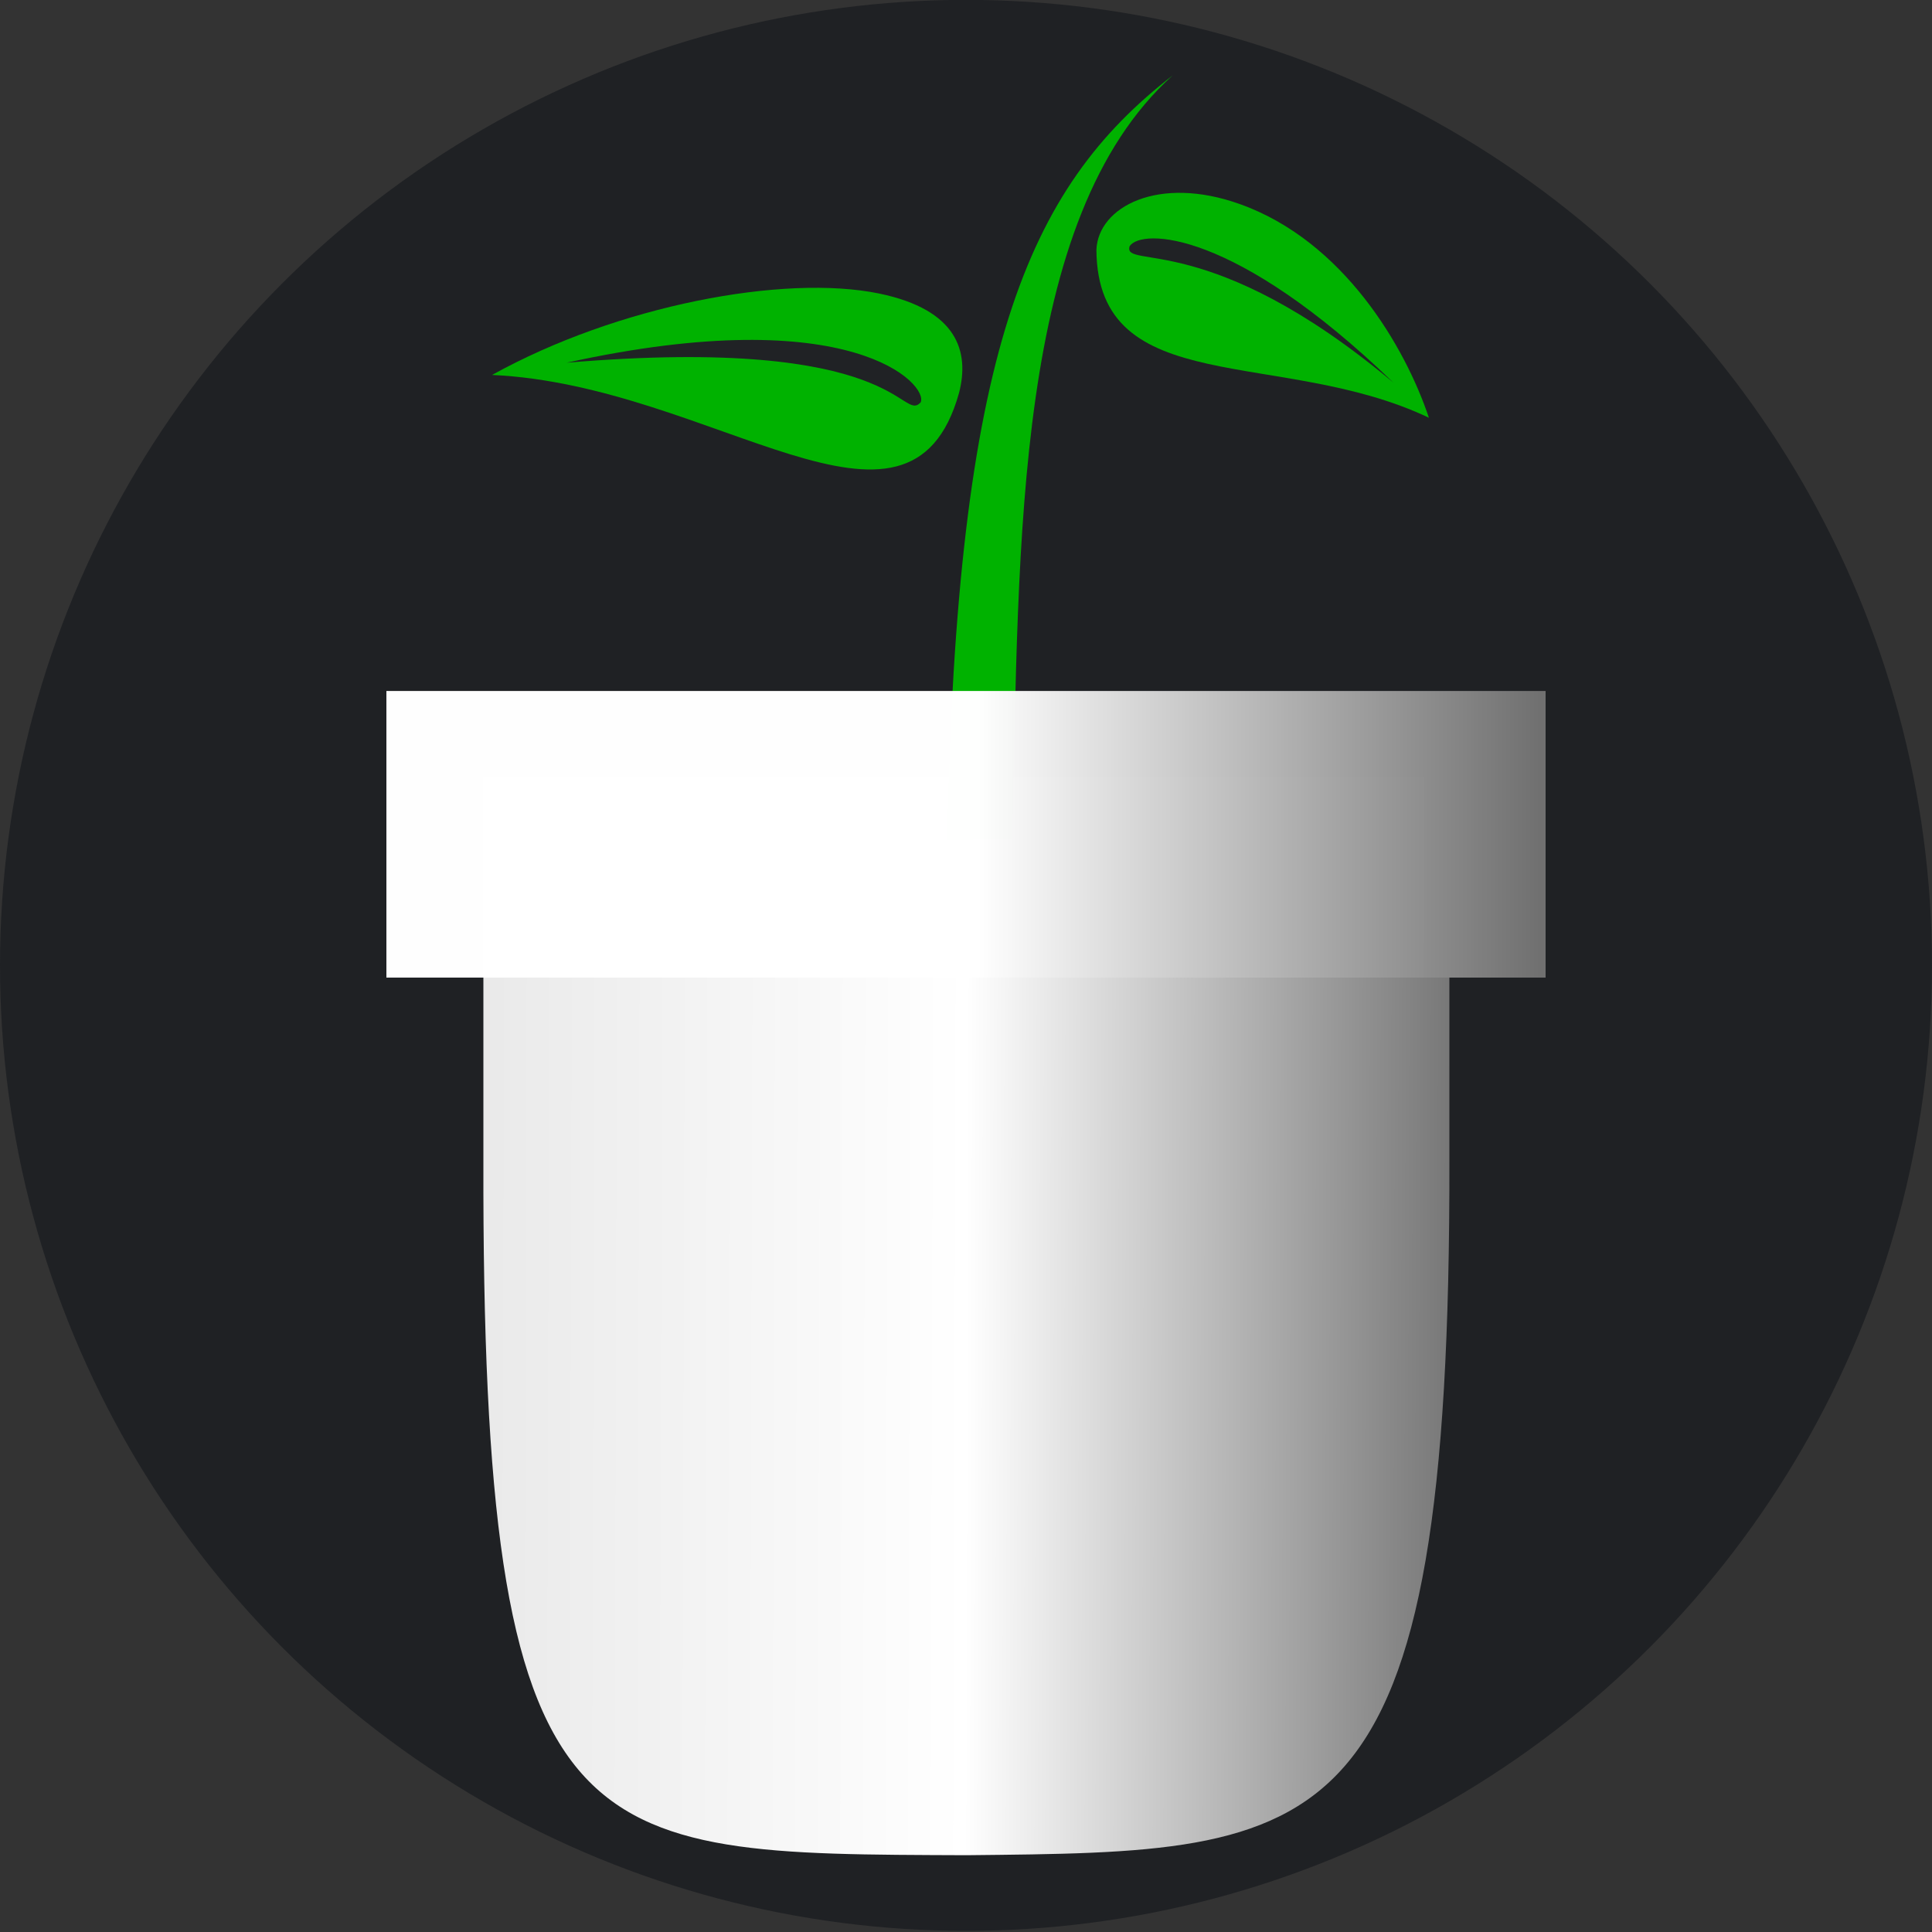 <?xml version="1.0" encoding="UTF-8" standalone="no"?>
<svg
   xmlns:dc="http://purl.org/dc/elements/1.1/"
   xmlns:cc="http://creativecommons.org/ns#"
   xmlns:rdf="http://www.w3.org/1999/02/22-rdf-syntax-ns#"
   xmlns:svg="http://www.w3.org/2000/svg"
   xmlns="http://www.w3.org/2000/svg"
   xmlns:xlink="http://www.w3.org/1999/xlink"
   xmlns:sodipodi="http://sodipodi.sourceforge.net/DTD/sodipodi-0.dtd"
   xmlns:inkscape="http://www.inkscape.org/namespaces/inkscape"
   width="10mm"
   height="10mm"
   viewBox="0 0 10 10"
   version="1.1"
   id="svg8"
   inkscape:version="1.0.2-2 (e86c870879, 2021-01-15)"
   sodipodi:docname="greenhouse_icon.svg">
  <rect x="0" y="0" width="10" height="10" fill="#333333" stroke="none"/>
  <defs
     id="defs2">
    <linearGradient
       inkscape:collect="always"
       id="linearGradient1117">
      <stop
         style="stop-color:#eaeaea;stop-opacity:1"
         offset="0"
         id="stop1113" />
      <stop
         style="stop-color:#ffffff;stop-opacity:1"
         offset="0.495"
         id="stop1119" />
      <stop
         style="stop-color:#787878;stop-opacity:1"
         offset="1"
         id="stop1115" />
    </linearGradient>
    <linearGradient
       inkscape:collect="always"
       id="linearGradient1100">
      <stop
         style="stop-color:#ffffff;stop-opacity:1;"
         offset="0"
         id="stop1096" />
      <stop
         style="stop-color:#717171;stop-opacity:1"
         offset="1"
         id="stop1098" />
    </linearGradient>
    <linearGradient
       inkscape:collect="always"
       xlink:href="#linearGradient1100"
       id="linearGradient1102"
       x1="90.564"
       y1="40.418"
       x2="93.458"
       y2="40.418"
       gradientUnits="userSpaceOnUse"
       gradientTransform="translate(-23.812,-23.548)" />
    <linearGradient
       inkscape:collect="always"
       xlink:href="#linearGradient1117"
       id="linearGradient1111"
       x1="88.045"
       y1="42.865"
       x2="93"
       y2="42.879"
       gradientUnits="userSpaceOnUse"
       gradientTransform="translate(-23.812,-23.548)" />
    <linearGradient
       inkscape:collect="always"
       xlink:href="#linearGradient1117"
       id="linearGradient1149"
       gradientUnits="userSpaceOnUse"
       gradientTransform="translate(-23.812,-23.548)"
       x1="88.045"
       y1="42.865"
       x2="93"
       y2="42.879" />
    <linearGradient
       inkscape:collect="always"
       xlink:href="#linearGradient1100"
       id="linearGradient1151"
       gradientUnits="userSpaceOnUse"
       gradientTransform="translate(-23.812,-23.548)"
       x1="90.564"
       y1="40.418"
       x2="93.458"
       y2="40.418" />
  </defs>
  <sodipodi:namedview
     id="base"
     pagecolor="#202225"
     bordercolor="#666666"
     borderopacity="1.0"
     inkscape:pageopacity="1"
     inkscape:pageshadow="2"
     inkscape:zoom="2.8284271"
     inkscape:cx="158.37578"
     inkscape:cy="52.898626"
     inkscape:document-units="mm"
     inkscape:current-layer="g1147"
     inkscape:document-rotation="0"
     showgrid="false"
     inkscape:window-width="1920"
     inkscape:window-height="1017"
     inkscape:window-x="-8"
     inkscape:window-y="1072"
     inkscape:window-maximized="1" />
  <g
     inkscape:label="Vrstva 1"
     inkscape:groupmode="layer"
     id="layer1">
    <g
       id="g1147"
       transform="matrix(1,0,0,0.989,-0.178,-2.399)">
      <ellipse
         style="opacity:0.995;fill:#202225;stroke-width:0.294;fill-opacity:1"
         id="path850"
         cx="5.178"
         cy="7.478"
         rx="5"
         ry="5.053" />
      <g
         id="g1130"
         transform="translate(-61.508,-10.017)">
        <path
           style="fill:url(#linearGradient1149);fill-opacity:1;stroke:none;stroke-width:0.265;stroke-linecap:butt;stroke-linejoin:miter;stroke-miterlimit:4;stroke-dasharray:none;stroke-opacity:1"
           d="m 64.188,16.51 h 5 v 2 c 0.007,3.632 -0.619,3.623 -2.5,3.642 -2.016,-0.008 -2.508,0.027 -2.5,-3.642 z"
           id="path936"
           sodipodi:nodetypes="cccccc" />
        <path
           style="fill:#00b200;fill-opacity:1;stroke:none;stroke-width:0.265px;stroke-linecap:butt;stroke-linejoin:miter;stroke-opacity:1"
           d="m 66.588,16.839 0.337,-0.005 c 0.037,-1.58 0.01,-3.249 0.83,-3.996 -0.756,0.592 -1.115,1.447 -1.167,4.002 z"
           id="path968"
           sodipodi:nodetypes="ccccc" />
        <rect
           style="opacity:0.995;fill:url(#linearGradient1151);fill-opacity:1;stroke:none;stroke-width:0.265;stroke-miterlimit:4;stroke-dasharray:none"
           id="rect966"
           width="6"
           height="1.5"
           x="63.686"
           y="16.059" />
        <path
           style="fill:#00b200;fill-opacity:1;stroke:none;stroke-width:0.252px;stroke-linecap:butt;stroke-linejoin:miter;stroke-opacity:1"
           d="m 67.361,13.75 c 0.005,0.787 0.957,0.511 1.721,0.879 -0.123,-0.372 -0.443,-0.925 -0.978,-1.118 -0.422,-0.153 -0.734,0.014 -0.743,0.239 z"
           id="path970"
           sodipodi:nodetypes="ccsc" />
        <path
           style="fill:#00b200;fill-opacity:1;stroke:none;stroke-width:0.37px;stroke-linecap:butt;stroke-linejoin:miter;stroke-opacity:1"
           d="m 66.65,14.499 c -0.257,0.929 -1.27,-0.041 -2.417,-0.094 0.647,-0.363 1.511,-0.529 2.004,-0.426 0.405,0.085 0.468,0.304 0.413,0.52 z"
           id="path970-0"
           sodipodi:nodetypes="ccsc" />
        <path
           style="fill:#202225;fill-opacity:1;stroke:none;stroke-width:0.265px;stroke-linecap:butt;stroke-linejoin:miter;stroke-opacity:1"
           d="m 67.533,13.731 c -0.039,0.125 0.414,-0.092 1.365,0.714 -0.823,-0.803 -1.304,-0.807 -1.365,-0.714 z"
           id="path994"
           sodipodi:nodetypes="ccc" />
        <path
           style="fill:#202225;fill-opacity:1;stroke:none;stroke-width:0.265px;stroke-linecap:butt;stroke-linejoin:miter;stroke-opacity:1"
           d="m 66.451,14.549 c -0.102,0.107 -0.1,-0.356 -1.832,-0.208 1.483,-0.33 1.876,0.119 1.832,0.208 z"
           id="path994-4"
           sodipodi:nodetypes="ccc" />
      </g>
    </g>
  </g>
</svg>
